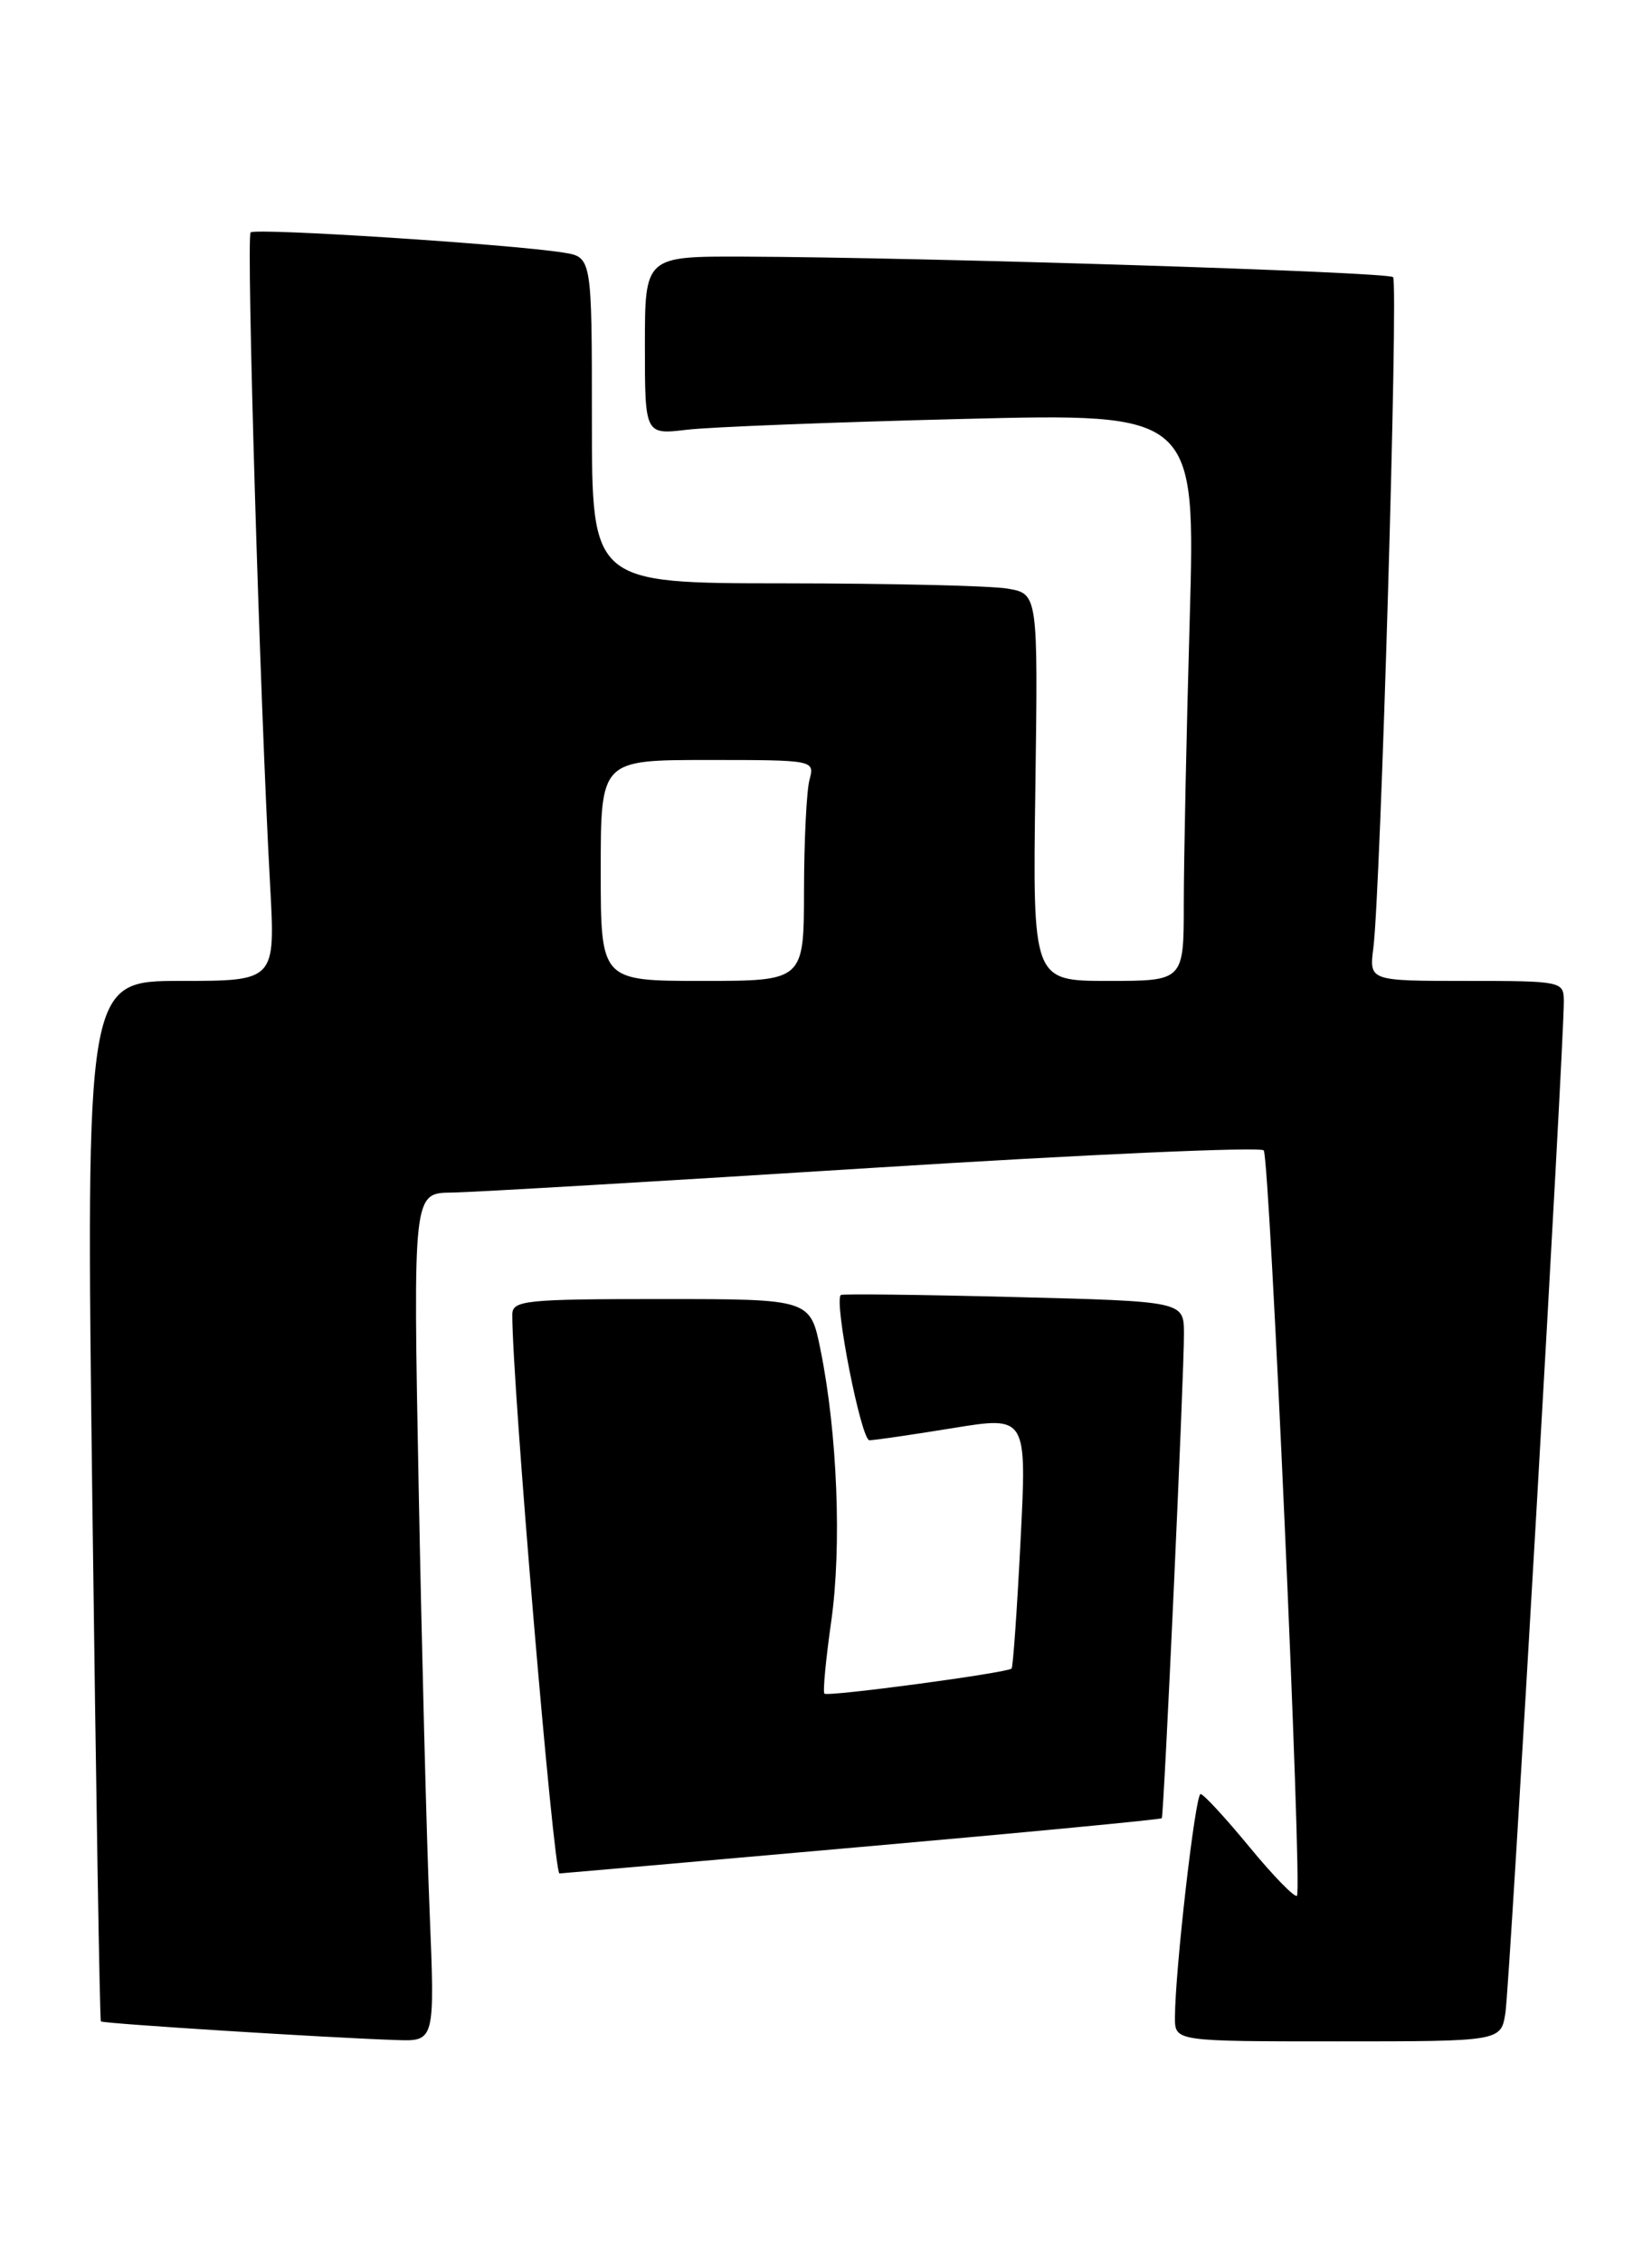 <?xml version="1.0" encoding="UTF-8" standalone="no"?>
<!DOCTYPE svg PUBLIC "-//W3C//DTD SVG 1.1//EN" "http://www.w3.org/Graphics/SVG/1.1/DTD/svg11.dtd" >
<svg xmlns="http://www.w3.org/2000/svg" xmlns:xlink="http://www.w3.org/1999/xlink" version="1.1" viewBox="0 0 187 256">
 <g >
 <path fill="currentColor"
d=" M 48.63 216.25 C 48.29 208.14 47.74 186.54 47.39 168.25 C 46.76 135.00 46.76 135.00 51.13 134.95 C 53.53 134.92 75.08 133.65 99.00 132.14 C 122.92 130.63 142.75 129.75 143.05 130.18 C 143.74 131.18 147.43 213.90 146.81 214.52 C 146.56 214.77 144.14 212.29 141.43 209.00 C 138.72 205.71 136.23 203.01 135.90 203.01 C 135.30 203.00 133.00 223.09 133.00 228.31 C 133.00 231.00 133.00 231.00 151.45 231.00 C 169.91 231.00 169.91 231.00 170.41 227.75 C 170.90 224.63 177.06 117.86 177.02 113.25 C 177.00 111.05 176.74 111.00 165.99 111.00 C 154.98 111.00 154.98 111.00 155.46 107.25 C 156.28 100.87 158.31 31.98 157.69 31.36 C 157.11 30.77 104.84 29.12 84.25 29.04 C 73.00 29.00 73.00 29.00 73.00 39.09 C 73.00 49.19 73.00 49.19 77.75 48.63 C 80.36 48.32 94.39 47.77 108.91 47.41 C 135.33 46.75 135.33 46.75 134.67 70.13 C 134.30 82.98 134.00 97.44 134.00 102.25 C 134.00 111.00 134.00 111.00 125.45 111.00 C 116.89 111.00 116.89 111.00 117.20 89.09 C 117.50 67.18 117.50 67.18 114.00 66.60 C 112.08 66.28 100.71 66.02 88.75 66.01 C 67.00 66.00 67.00 66.00 67.00 47.55 C 67.00 29.09 67.00 29.09 63.75 28.58 C 57.75 27.63 28.89 25.77 28.37 26.30 C 27.86 26.81 29.42 79.26 30.58 100.25 C 31.17 111.00 31.17 111.00 20.44 111.00 C 9.72 111.00 9.72 111.00 10.45 169.75 C 10.86 202.06 11.29 228.61 11.42 228.74 C 11.65 228.99 37.05 230.59 44.86 230.85 C 49.23 231.00 49.23 231.00 48.63 216.25 Z  M 97.45 209.00 C 116.08 207.36 131.41 205.89 131.51 205.75 C 131.75 205.41 134.04 155.43 134.02 150.88 C 134.00 147.26 134.00 147.26 114.75 146.77 C 104.16 146.50 95.36 146.40 95.18 146.54 C 94.37 147.21 97.48 163.00 98.42 162.98 C 99.02 162.97 103.27 162.35 107.87 161.60 C 116.24 160.24 116.24 160.24 115.52 174.37 C 115.13 182.14 114.67 188.64 114.51 188.81 C 114.04 189.30 93.70 192.03 93.32 191.65 C 93.13 191.47 93.48 187.75 94.10 183.41 C 95.29 174.98 94.79 162.17 92.88 152.75 C 91.72 147.00 91.72 147.00 74.86 147.00 C 59.47 147.00 58.00 147.15 57.99 148.75 C 57.95 156.21 62.66 212.00 63.33 212.00 C 63.46 212.00 78.82 210.65 97.45 209.00 Z  M 68.00 98.50 C 68.00 86.00 68.00 86.00 80.12 86.00 C 92.19 86.00 92.23 86.01 91.63 88.25 C 91.30 89.49 91.02 95.11 91.01 100.75 C 91.00 111.00 91.00 111.00 79.50 111.00 C 68.00 111.00 68.00 111.00 68.00 98.50 Z "/>
</g>
</svg>